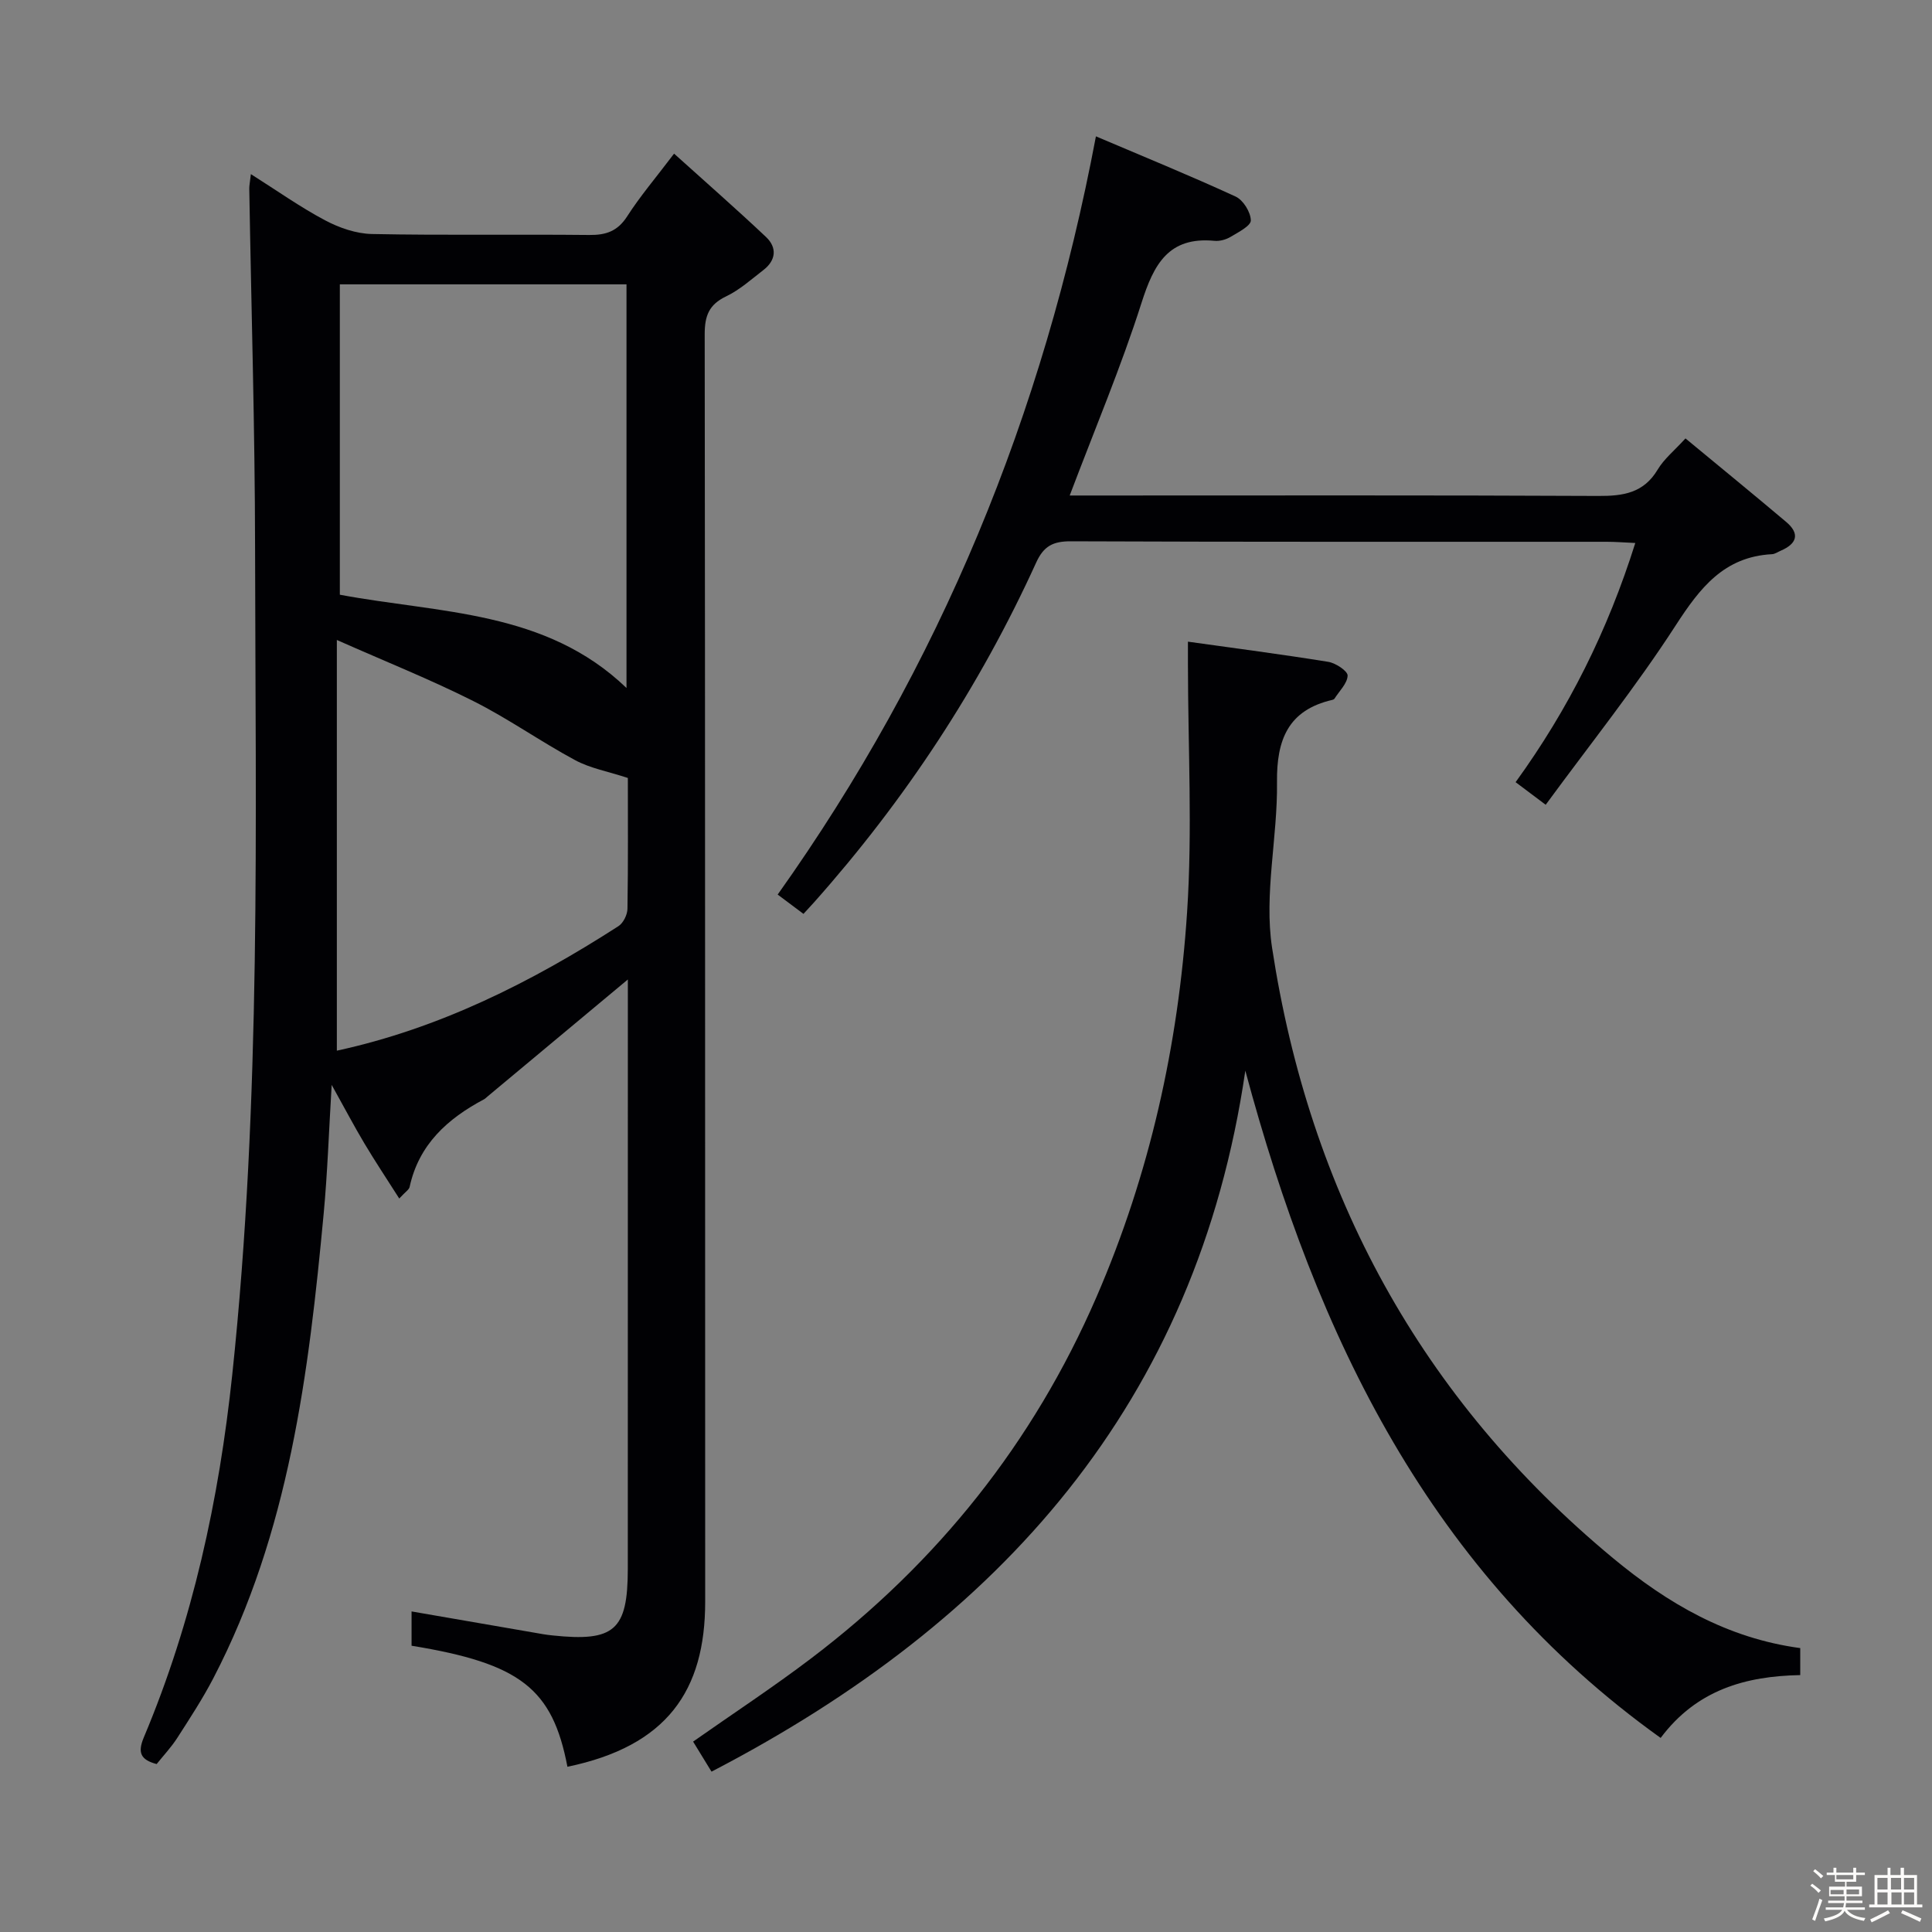 <svg enable-background="new 0 0 400 400" viewBox="0 0 400 400" xmlns="http://www.w3.org/2000/svg"><rect x="0" y="0" width="400" height="400" fill="#808080" stroke="none"/><path d="m374.8 390.4.4-.4c.7.5 1.3 1 1.8 1.4l-.5.5c-.5-.6-1.1-1.1-1.7-1.5zm1 7.3-.6-.3c.5-1.4 1.1-2.8 1.5-4.3.2.1.4.2.6.3-.5 1.3-1 2.8-1.5 4.3zm-.4-10.3.4-.4c.4.3 1 .8 1.7 1.4l-.5.5c-.4-.5-1-1-1.6-1.5zm2.5.3h1.7v-1h.6v1h3.5v-1h.6v1h1.8v.5h-1.8v1.4h-2v1h3.2v2h-3.2v.9h3.3v.5h-3.4c0 .3-.1.6-.1.9h4v.5h-3.7c.7.9 1.9 1.5 3.8 1.7-.1.2-.2.4-.3.6-2.1-.4-3.5-1.1-4-2.1-.4 1-1.8 1.7-4 2.2-.1-.2-.2-.4-.3-.6 2.1-.4 3.4-1 3.8-1.8h-3.4v-.5h3.6c.1-.3.1-.6.2-.9h-3.3v-.5h3.4c0-.3 0-.6 0-.9h-3.2v-2h3.3v-1h-2.1v-1.4h-1.7v-.5zm1.1 3.5v1h2.7c0-.3 0-.4 0-.4 0-.1 0-.2 0-.2 0-.1 0-.2 0-.3h-2.7zm1.2-3v.9h3.5v-.9zm4.7 3h-2.6v.6.4h2.6z" fill="#fcfbfa"/><path d="m393.6 386.7h.6v1.5h2.7v6.1h1.1v.6h-11v-.6h1.1v-6.1h2.7v-1.5h.6v1.5h2.1v-1.5zm-2.7 8.8.4.6c-1.2.6-2.5 1.3-3.8 1.9-.1-.2-.2-.4-.3-.6 1.2-.6 2.5-1.2 3.7-1.9zm-2.2-6.7v2.4h2.1v-2.4zm0 3v2.5h2.1v-2.5zm2.8-3v2.4h2.1v-2.4zm.1 3v2.5h2.1v-2.5h-2.2zm5.9 6.1c-1.4-.7-2.7-1.3-3.9-1.8l.3-.6c1.5.6 2.7 1.2 3.9 1.7zm-1.2-9.1h-2.1v2.4h2.1zm-2.1 3v2.5h2.1v-2.5z" fill="#fcfbfa"/><g fill="#010104"><path d="m82.66 248.14c-2.67-4.2-5.03-7.74-7.21-11.4-2.11-3.53-4.02-7.18-6.78-12.13-.59 9.84-.87 18.24-1.65 26.59-3.1 33.15-7.17 66.1-22.85 96.26-2.22 4.26-4.87 8.31-7.47 12.36-1.24 1.93-2.85 3.63-4.27 5.41-3.32-.88-3.98-2.36-2.66-5.51 10.13-24.06 15.57-49.2 18.32-75.15 6.03-56.93 4.8-114.03 4.72-171.11-.03-24.8-.79-49.6-1.2-74.4-.01-.65.14-1.3.33-3.01 5.42 3.42 10.21 6.83 15.36 9.56 2.93 1.56 6.43 2.77 9.7 2.84 14.99.3 29.99.04 44.98.2 3.49.04 5.89-.78 7.87-3.86 2.67-4.16 5.91-7.96 9.71-12.98 6.61 5.96 12.93 11.49 19.03 17.25 2.33 2.2 2.09 4.83-.55 6.86-2.5 1.93-4.92 4.11-7.72 5.45-3.55 1.7-4.42 4.03-4.42 7.83.11 87.47.07 174.94.1 262.4.01 18.45-7.93 29.92-28.52 34.19-3.09-16.18-9.74-21.38-32.27-25.06 0-2.38 0-4.81 0-7.1 9.09 1.57 18.16 3.15 27.23 4.71.65.11 1.31.19 1.97.26 12.8 1.35 15.56-1.07 15.57-13.76.01-39.15.01-78.3.01-117.46 0-1.43 0-2.86 0-4.59-9.97 8.31-19.49 16.25-29.02 24.2-.26.21-.49.47-.78.62-7.53 4-13.47 9.33-15.38 18.12-.11.57-.84.99-2.15 2.41zm-12.3-125.01c20.71 3.88 42.59 3.2 59.35 19.31 0-28.13 0-55.84 0-83.57-20 0-39.69 0-59.35 0zm-.62 94.4c21.11-4.57 40.19-14.11 58.3-25.78 1.01-.65 1.85-2.36 1.87-3.6.15-9.48.08-18.96.08-27.08-4.14-1.36-7.81-2.01-10.92-3.69-7.16-3.85-13.85-8.61-21.11-12.25-8.81-4.43-18-8.1-28.22-12.63z"/><path d="m257.83 221.67c-10.04 68.81-50.8 114.13-110.52 145.13-1.14-1.86-2.42-3.95-3.81-6.22 8.27-5.81 16.59-11.27 24.49-17.27 26.09-19.81 45.91-44.54 59.01-74.75 11.05-25.48 16.95-52.15 18.77-79.63 1.13-17.04.19-34.23.18-51.35 0-1.31 0-2.62 0-4.73 9.86 1.38 19.49 2.63 29.07 4.18 1.53.25 4.01 1.9 3.99 2.84-.05 1.62-1.72 3.2-2.72 4.78-.08.12-.27.21-.43.25-9.18 2.11-11.58 8.28-11.47 17.08.14 11.42-2.72 23.15-1.02 34.25 7.74 50.72 30.73 93.31 70.57 126.35 11.35 9.41 23.65 16.6 38.78 18.64v5.59c-11.24.21-21.41 3-28.9 13.01-47.77-34.19-71.18-83.03-85.99-138.15z"/><path d="m226.9 28.23c9.8 4.17 19.46 8.11 28.93 12.47 1.56.72 3.11 3.22 3.14 4.93.02 1.13-2.59 2.45-4.19 3.41-.95.57-2.25.93-3.35.82-9.52-.9-12.55 4.88-15.09 12.84-4.22 13.24-9.65 26.09-14.87 39.89h5.97c34.49 0 68.98-.08 103.47.09 5.17.03 9.39-.6 12.29-5.45 1.32-2.22 3.47-3.94 5.76-6.46 7.06 5.84 14 11.51 20.85 17.29 2.9 2.45 2.22 4.52-1.11 5.95-.61.26-1.21.7-1.84.73-9.95.53-14.93 7.02-19.95 14.78-8.2 12.67-17.67 24.52-26.89 37.1-2.47-1.86-4.26-3.2-6.23-4.68 10.97-15.15 19.06-31.35 24.78-49.52-2.43-.11-4.18-.25-5.92-.25-36.99-.01-73.98.05-110.97-.1-3.68-.01-5.6 1-7.15 4.4-11.73 25.77-27.15 49.17-45.97 70.33-.66.74-1.34 1.46-2.21 2.41-1.77-1.33-3.46-2.59-5.34-4 33.62-47.28 55.01-99.37 65.89-156.98z"/></g></svg>
